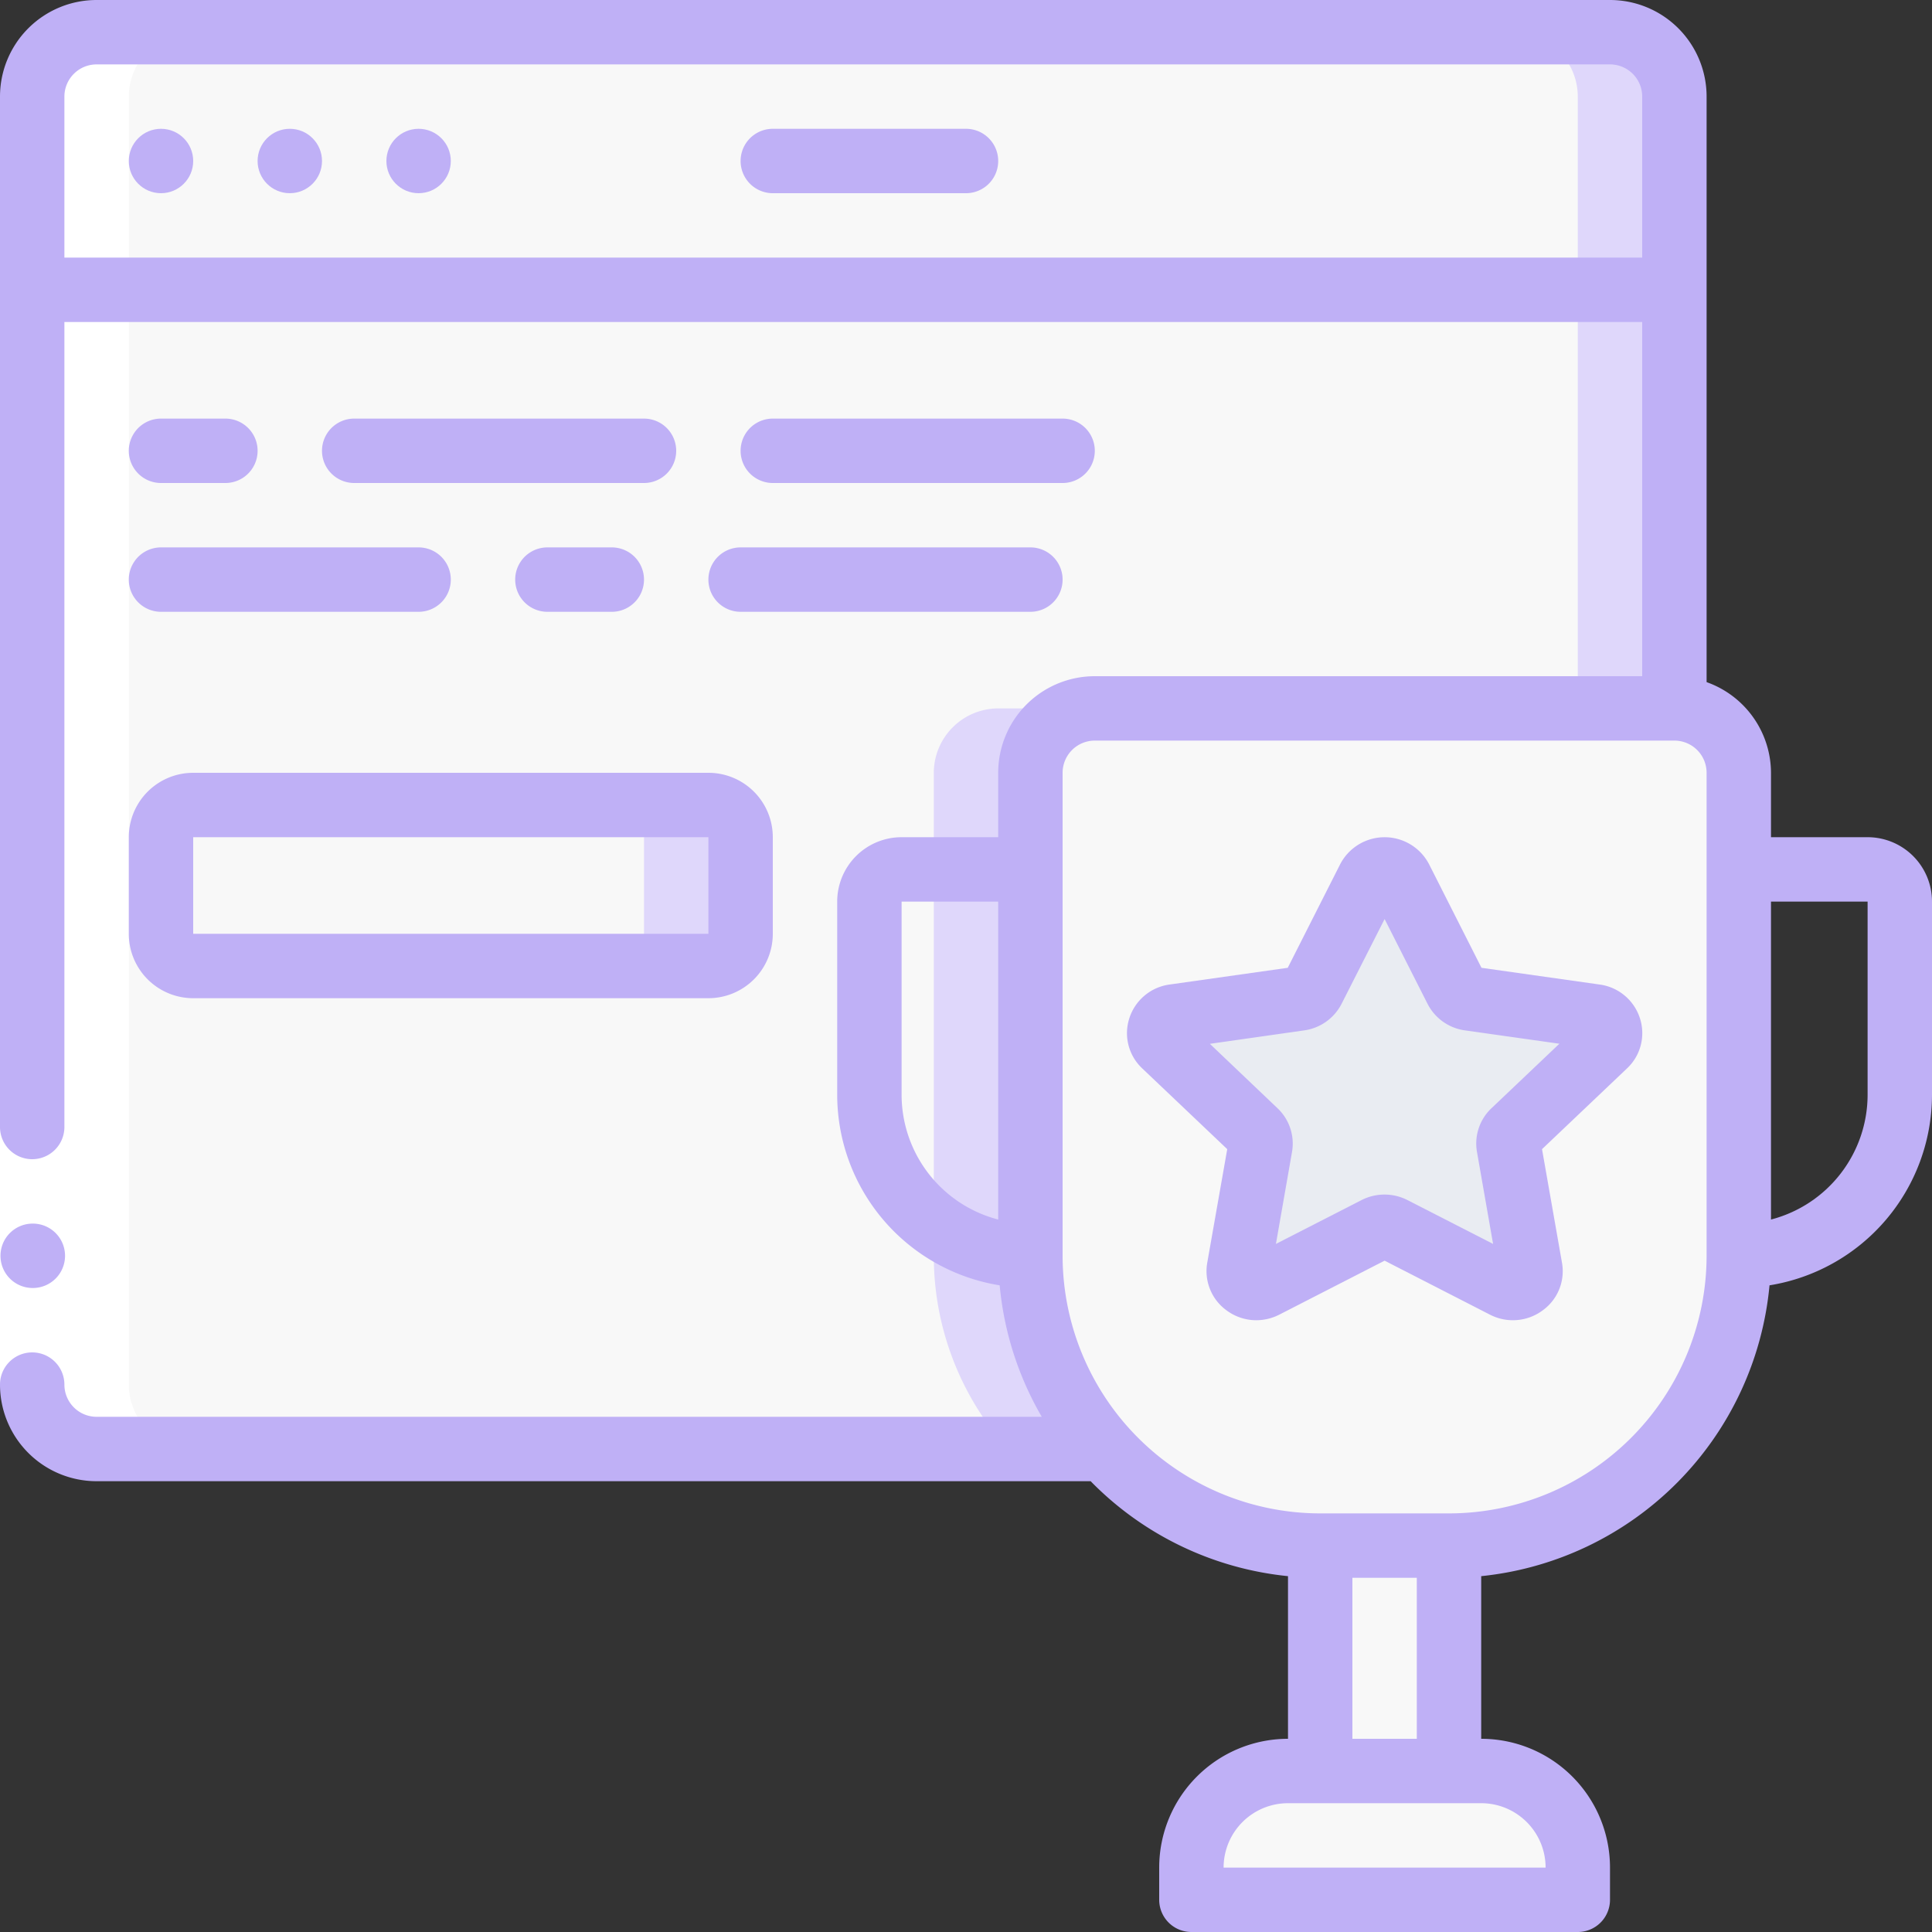 <svg xmlns="http://www.w3.org/2000/svg" width="60" height="60" viewBox="0 0 60 60"><rect x="0" y="0" width="60" height="60" fill="#333333" stroke="none"/><defs><style>.a{fill:#f8f8f8;}.b{fill:#dfd7fb;}.c{fill:#e9ecf2;}.d{fill:#fff;}.e{fill:#bfb0f6;}</style></defs><path class="a" d="M32,24V39a8.955,8.955,0,0,0,2.3,6H3a2.006,2.006,0,0,1-2-2V9H52V22H34A2.006,2.006,0,0,0,32,24Z"/><path class="b" d="M32,24a2.006,2.006,0,0,1,2-2H31a2.006,2.006,0,0,0-2,2V39a8.955,8.955,0,0,0,2.3,6h3A8.955,8.955,0,0,1,32,39Z"/><path class="b" d="M49,9h3V22H49Z"/><path class="a" d="M52,3V9H1V3A2.006,2.006,0,0,1,3,1H50A2.006,2.006,0,0,1,52,3Z"/><path class="b" d="M50,1H47a2.006,2.006,0,0,1,2,2V9h3V3A2.006,2.006,0,0,0,50,1Z"/><rect class="a" width="18" height="5" rx="1" transform="translate(5 25)"/><path class="b" d="M22,25H19a1,1,0,0,1,1,1v3a1,1,0,0,1-1,1h3a1,1,0,0,0,1-1V26A1,1,0,0,0,22,25Z"/><path class="a" d="M54,24V39a9,9,0,0,1-9,9H41a9.015,9.015,0,0,1-9-9V24a2.006,2.006,0,0,1,2-2H52A2.006,2.006,0,0,1,54,24Z"/><path class="a" d="M41,48h4v7H41Z"/><path class="a" d="M49,58v1H37V58a3,3,0,0,1,3-3h6A3,3,0,0,1,49,58Z"/><path class="c" d="M43.489,27.294l1.738,3.431a.541.541,0,0,0,.41.288l3.9.552a.518.518,0,0,1,.3.889l-2.831,2.688a.509.509,0,0,0-.153.459l.666,3.788a.539.539,0,0,1-.792.548l-3.472-1.778a.564.564,0,0,0-.512,0l-3.472,1.778a.539.539,0,0,1-.792-.548l.666-3.788a.509.509,0,0,0-.153-.459l-2.831-2.688a.518.518,0,0,1,.3-.889l3.9-.552a.541.541,0,0,0,.41-.288l1.738-3.431a.554.554,0,0,1,.98,0Z"/><path class="d" d="M3,45H6a2.006,2.006,0,0,1-2-2V3A2.006,2.006,0,0,1,6,1H3A2.006,2.006,0,0,0,1,3V43A2.006,2.006,0,0,0,3,45Z"/><path class="d" d="M0,35H2v8H0Z"/><path class="e" d="M1.02,40a1,1,0,1,1-.01-2h.01a1,1,0,0,1,0,2Z"/><circle class="e" cx="1" cy="1" r="1" transform="translate(4 4)"/><circle class="e" cx="1" cy="1" r="1" transform="translate(8 4)"/><circle class="e" cx="1" cy="1" r="1" transform="translate(12 4)"/><path class="e" d="M30,4H24a1,1,0,0,0,0,2h6a1,1,0,0,0,0-2Z"/><path class="e" d="M5,15H7a1,1,0,0,0,0-2H5a1,1,0,0,0,0,2Z"/><path class="e" d="M21,14a1,1,0,0,0-1-1H11a1,1,0,0,0,0,2h9A1,1,0,0,0,21,14Z"/><path class="e" d="M33,15a1,1,0,0,0,0-2H24a1,1,0,0,0,0,2Z"/><path class="e" d="M17,17a1,1,0,0,0,0,2h2a1,1,0,0,0,0-2Z"/><path class="e" d="M22,18a1,1,0,0,0,1,1h9a1,1,0,0,0,0-2H23A1,1,0,0,0,22,18Z"/><path class="e" d="M5,19h8a1,1,0,0,0,0-2H5a1,1,0,0,0,0,2Z"/><path class="e" d="M4,29a2,2,0,0,0,2,2H22a2,2,0,0,0,2-2V26a2,2,0,0,0-2-2H6a2,2,0,0,0-2,2Zm2-3H22v3H6Z"/><path class="e" d="M58,26H55V24a3,3,0,0,0-2-2.816V3a3,3,0,0,0-3-3H3A3,3,0,0,0,0,3V35a1,1,0,0,0,2,0V10H51V21H34a3,3,0,0,0-3,3v2H28a2,2,0,0,0-2,2v6a6,6,0,0,0,5.046,5.917A9.927,9.927,0,0,0,32.353,44H3a1,1,0,0,1-1-1,1,1,0,0,0-2,0,3,3,0,0,0,3,3H33.871A9.968,9.968,0,0,0,40,48.949V54a4,4,0,0,0-4,4v1a1,1,0,0,0,1,1H49a1,1,0,0,0,1-1V58a4,4,0,0,0-4-4V48.949a10.015,10.015,0,0,0,8.954-9.032A6,6,0,0,0,60,34V28a2,2,0,0,0-2-2ZM2,8V3A1,1,0,0,1,3,2H50a1,1,0,0,1,1,1V8ZM28,34V28h3v9.874A4.008,4.008,0,0,1,28,34ZM48,58H38a2,2,0,0,1,2-2h6A2,2,0,0,1,48,58Zm-6-4V49h2v5Zm3-7H41a8.009,8.009,0,0,1-8-8V24a1,1,0,0,1,1-1H52a1,1,0,0,1,1,1V39A8.009,8.009,0,0,1,45,47ZM58,34a4.008,4.008,0,0,1-3,3.874V28h3Z"/><path class="e" d="M49.675,30.575l-3.666-.519-1.627-3.214a1.555,1.555,0,0,0-2.763,0l-1.627,3.214-3.667.519a1.527,1.527,0,0,0-1.253,1.05,1.5,1.5,0,0,0,.4,1.554l2.641,2.509-.621,3.528a1.506,1.506,0,0,0,.6,1.479,1.547,1.547,0,0,0,.923.306,1.579,1.579,0,0,0,.714-.173L43,39.151l3.272,1.677a1.551,1.551,0,0,0,1.637-.133,1.5,1.5,0,0,0,.6-1.479l-.62-3.528,2.641-2.509a1.5,1.5,0,0,0,.4-1.554,1.527,1.527,0,0,0-1.255-1.05Zm-3.356,3.842a1.508,1.508,0,0,0-.45,1.357l.5,2.857-2.66-1.362a1.568,1.568,0,0,0-1.424,0l-2.66,1.362.5-2.858a1.51,1.51,0,0,0-.451-1.356l-2.1-2L40.5,32a1.541,1.541,0,0,0,1.164-.826L43,28.542l1.336,2.637A1.539,1.539,0,0,0,45.5,32l2.928.414Z"/></svg>